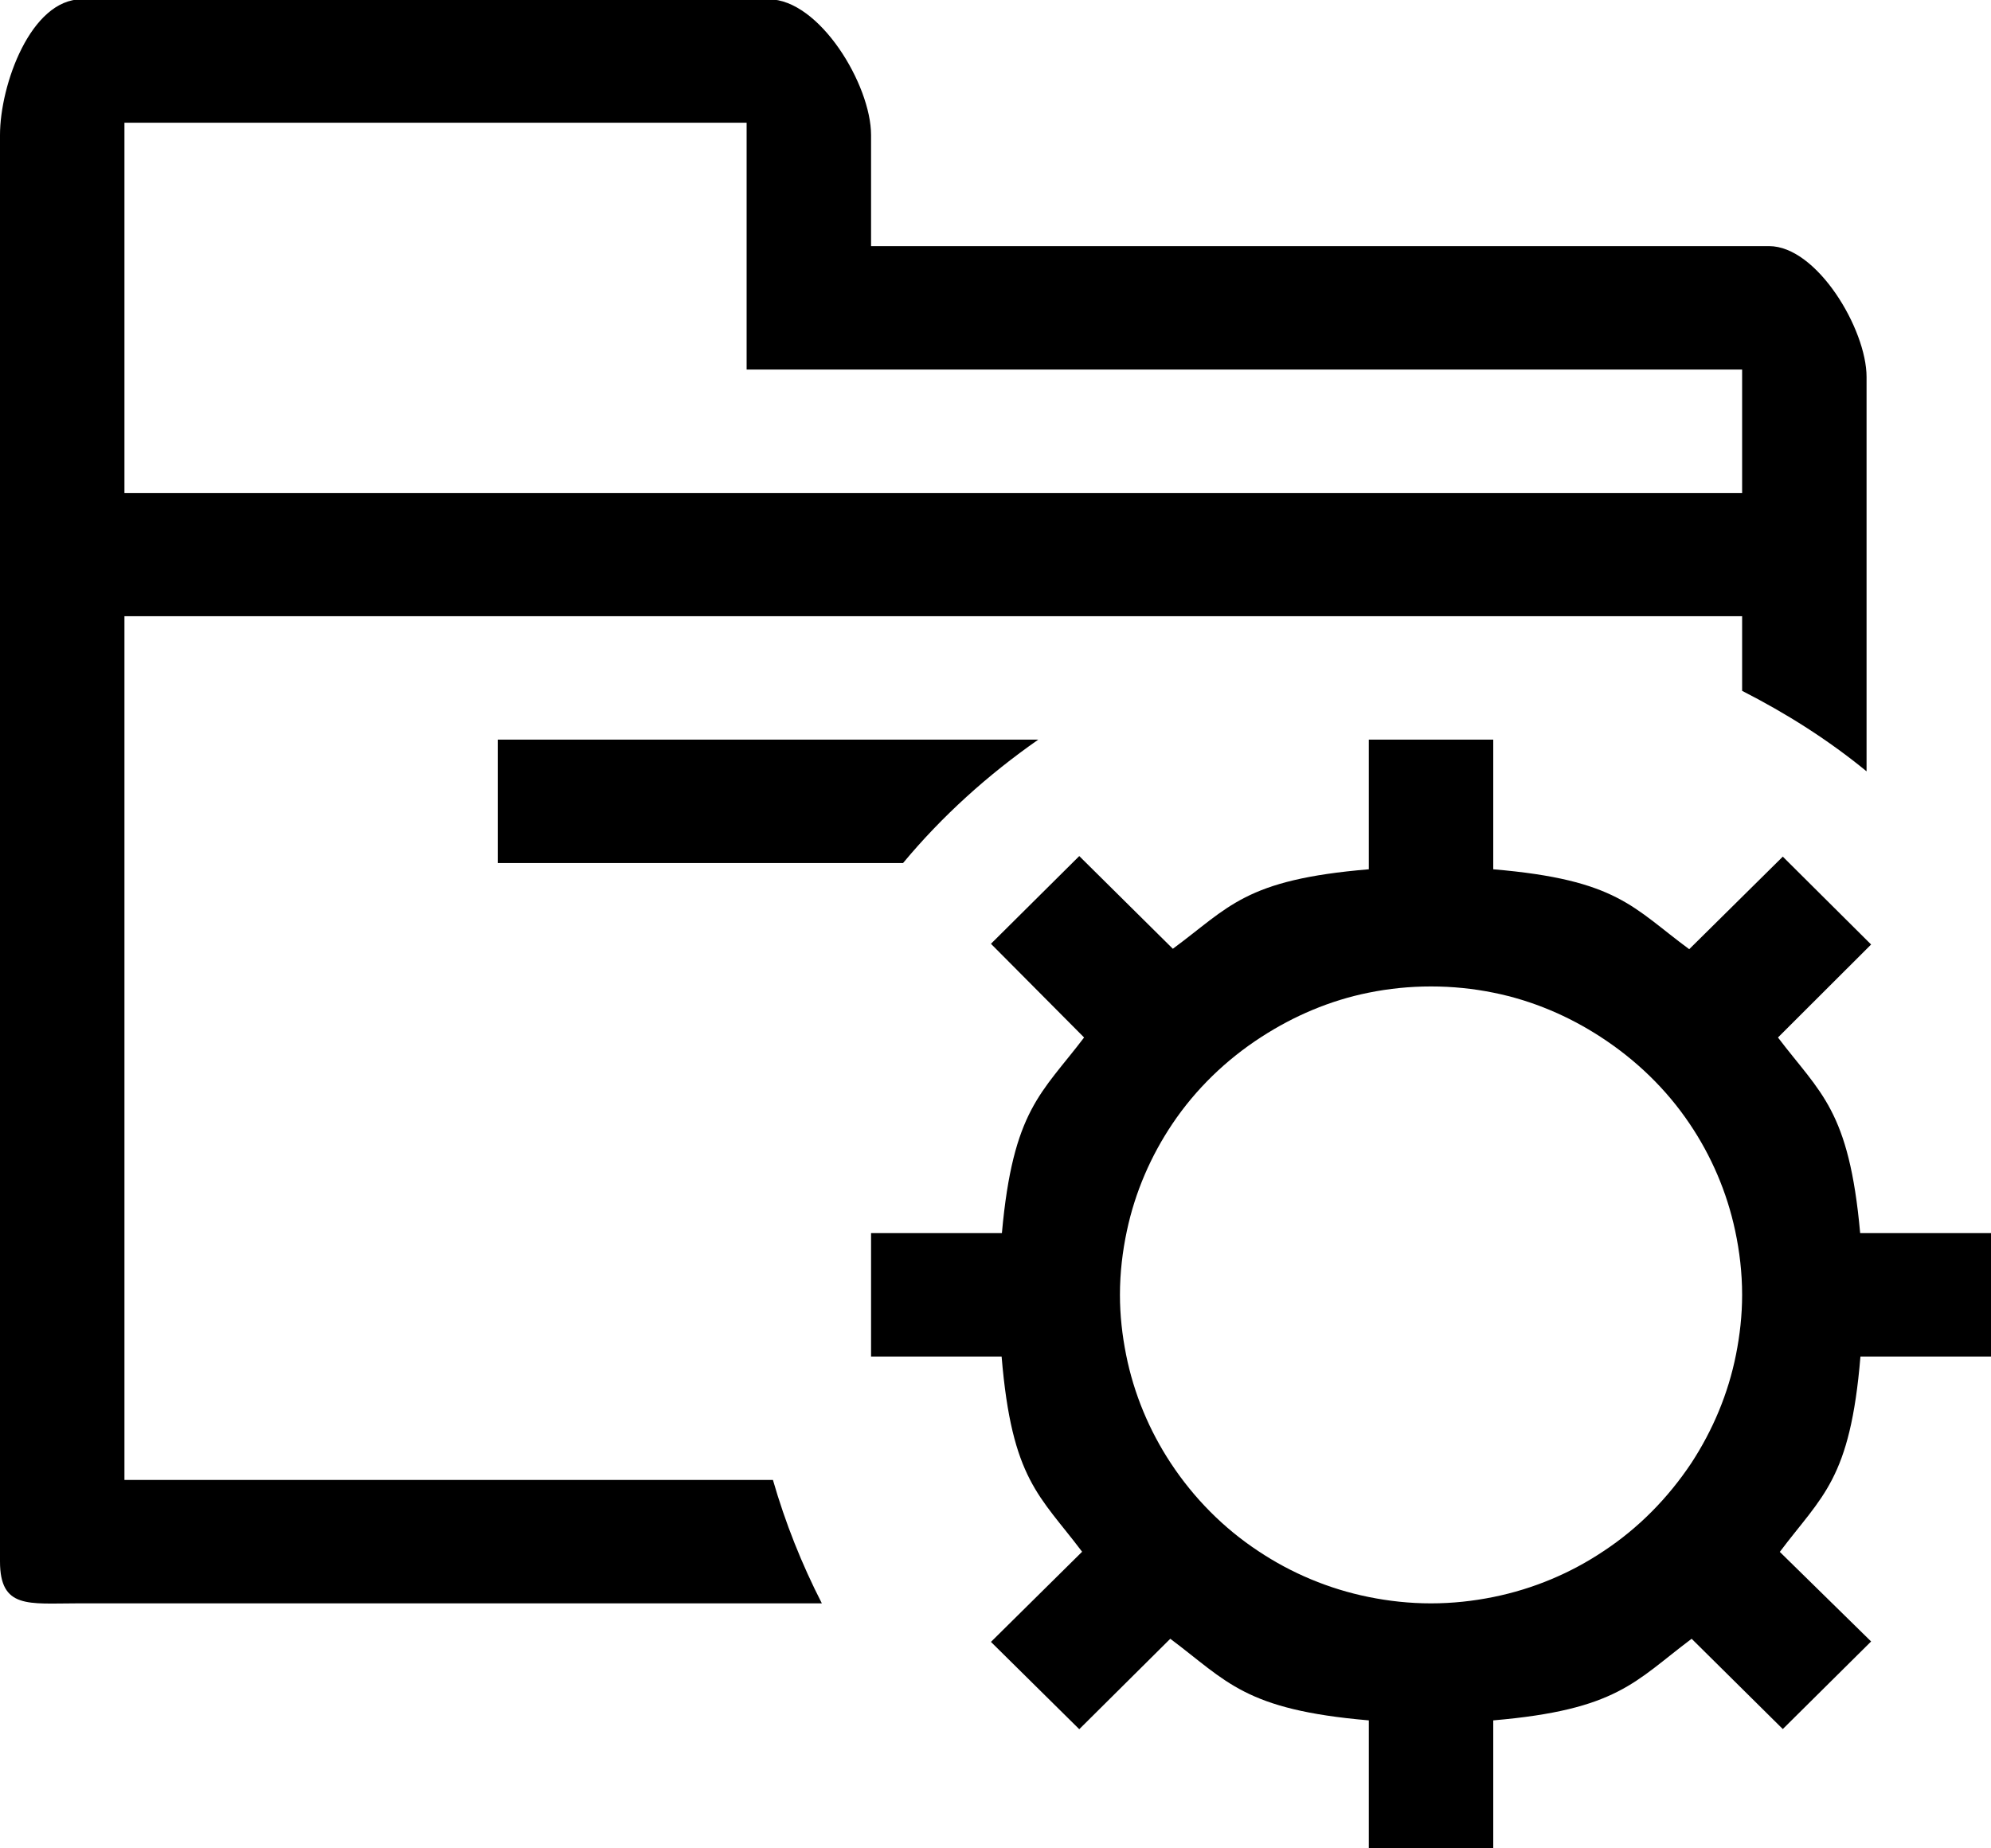 <svg xmlns="http://www.w3.org/2000/svg" xmlns:xlink="http://www.w3.org/1999/xlink" preserveAspectRatio="xMidYMid" width="14" height="13" viewBox="0 0 14 13">
  <defs>
    <style>
      .cls-1 {
        fill-rule: evenodd;
      }
    </style>
  </defs>
  <path d="M3.500,6.070 L3.500,5.202 L7.301,5.202 C6.947,5.449 6.625,5.739 6.350,6.070 L3.500,6.070 ZM5.435,10.409 C5.522,10.711 5.638,11.002 5.779,11.277 L0.540,11.277 C0.201,11.277 0.000,11.317 0.000,10.982 L0.000,4.872 L0.000,4.334 L0.000,3.467 L0.000,2.651 L0.000,0.950 C0.000,0.596 0.217,-0.005 0.575,-0.005 L5.405,-0.005 C5.762,-0.005 6.125,0.596 6.125,0.950 L6.125,1.731 L12.439,1.731 C12.777,1.731 13.125,2.316 13.125,2.651 L13.125,5.425 C12.857,5.205 12.562,5.018 12.250,4.859 L12.250,4.334 L10.062,4.334 L0.875,4.334 L0.875,4.872 L0.875,10.409 L5.435,10.409 ZM0.875,3.467 L12.250,3.467 L12.250,2.599 L6.052,2.599 L5.250,2.599 L5.250,2.043 L5.250,0.863 L0.875,0.863 L0.875,2.651 L0.875,3.467 ZM13.082,9.541 C13.010,10.409 12.813,10.518 12.515,10.915 L13.157,11.545 L12.536,12.161 L11.895,11.526 C11.495,11.826 11.375,12.025 10.500,12.100 L10.500,13.012 L9.625,13.012 L9.625,12.100 C8.750,12.025 8.630,11.826 8.229,11.526 L7.589,12.162 L6.968,11.548 L7.609,10.914 C7.311,10.518 7.115,10.409 7.043,9.541 L6.125,9.541 L6.125,8.673 L7.045,8.673 C7.123,7.805 7.324,7.691 7.623,7.297 L6.968,6.638 L7.589,6.021 L8.247,6.673 C8.644,6.381 8.750,6.187 9.625,6.114 L9.625,5.202 L10.500,5.202 L10.500,6.114 C11.375,6.188 11.480,6.383 11.878,6.676 L12.536,6.025 L13.157,6.643 L12.502,7.297 C12.801,7.691 13.002,7.805 13.080,8.673 L14.000,8.673 L14.000,9.541 L13.082,9.541 ZM12.207,9.527 C12.234,9.391 12.250,9.251 12.250,9.107 C12.250,8.952 12.232,8.801 12.201,8.656 C12.143,8.384 12.033,8.129 11.881,7.904 C11.717,7.660 11.503,7.454 11.255,7.293 C11.029,7.146 10.775,7.037 10.502,6.982 C10.359,6.953 10.213,6.938 10.062,6.938 C9.912,6.938 9.766,6.953 9.623,6.982 C9.350,7.037 9.097,7.146 8.870,7.293 C8.622,7.453 8.408,7.660 8.244,7.904 C8.093,8.129 7.982,8.383 7.924,8.656 C7.893,8.801 7.875,8.952 7.875,9.107 C7.875,9.251 7.891,9.391 7.918,9.527 C7.973,9.804 8.082,10.062 8.232,10.290 C8.394,10.536 8.603,10.748 8.849,10.910 C9.080,11.064 9.342,11.175 9.623,11.232 C9.766,11.261 9.912,11.277 10.062,11.277 C10.213,11.277 10.359,11.261 10.502,11.232 C10.783,11.175 11.045,11.064 11.275,10.910 C11.521,10.748 11.729,10.536 11.893,10.290 C12.043,10.060 12.152,9.804 12.207,9.527 Z" class="cls-1"/>
</svg>
